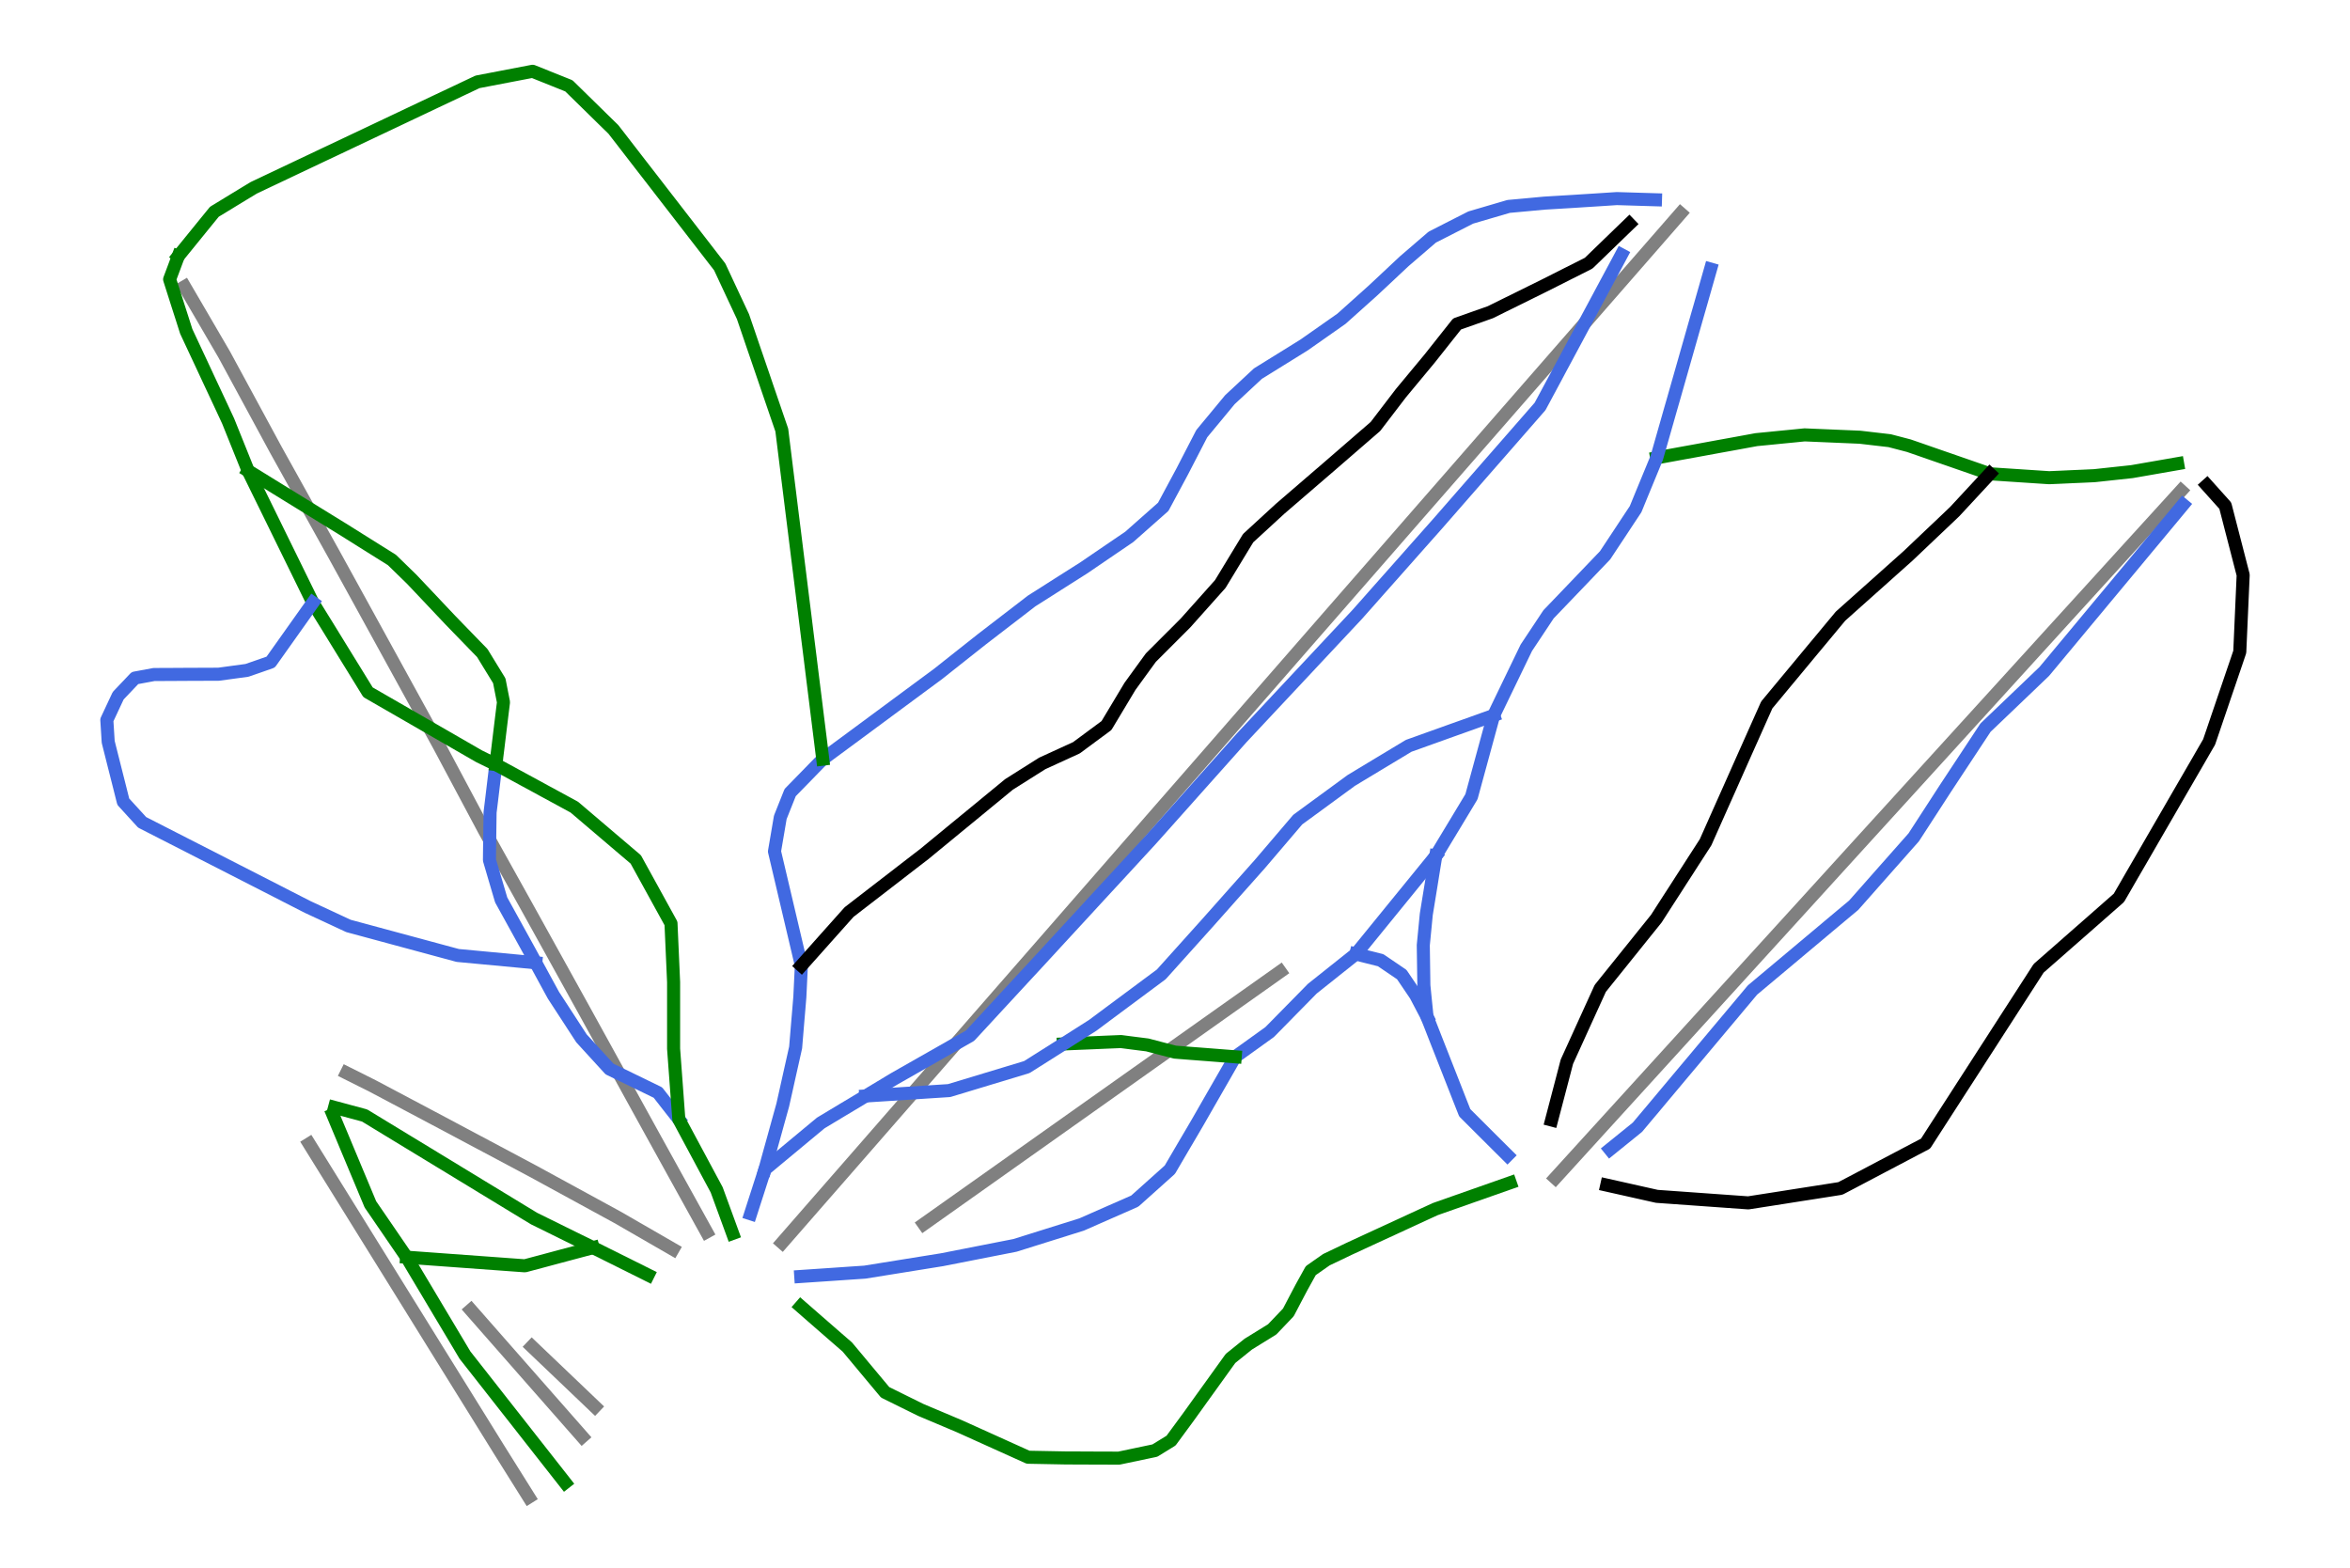 <?xml version="1.0" encoding="utf-8" standalone="no"?>
<!DOCTYPE svg PUBLIC "-//W3C//DTD SVG 1.1//EN"
  "http://www.w3.org/Graphics/SVG/1.1/DTD/svg11.dtd">
<svg height="48.05pt" version="1.1" viewBox="0 0 72 48.05" width="72pt" xmlns="http://www.w3.org/2000/svg" xmlns:xlink="http://www.w3.org/1999/xlink">
 <defs>
  <style type="text/css">*{stroke-linecap:butt;stroke-linejoin:round;}</style>
 </defs>
 <g id="figure_1">
  <g id="patch_1">
   <path d="M 0 48.05 
L 72 48.05 
L 72 0 
L 0 0 
z
" style="fill:#ffffff;"/>
  </g>
  <g id="axes_1">
   <g id="line2d_1">
    <path clip-path="url(#pd08ccd93a1)" d="M 47.652 36.09 
L 48.969 34.643 
L 50.311 33.17 
L 51.46 31.908 
L 52.609 30.646 
L 53.601 29.556 
L 54.594 28.466 
L 55.847 27.09 
L 57.1 25.713 
L 58.431 24.252 
L 59.762 22.79 
L 60.759 21.695 
L 61.756 20.6 
L 63.042 19.187 
L 64.328 17.775 
L 65.24 16.773 
L 66.153 15.771 
L 66.824 15.034 
" style="fill:none;stroke:#808080;stroke-linecap:square;stroke-width:0.4;"/>
   </g>
   <g id="line2d_2">
    <path clip-path="url(#pd08ccd93a1)" d="M 23.964 38.072 
L 24.973 36.916 
L 25.983 35.76 
L 26.969 34.63 
L 27.955 33.5 
L 29.332 31.923 
L 30.708 30.346 
L 31.486 29.455 
L 32.264 28.564 
L 33.042 27.672 
L 33.82 26.781 
L 34.644 25.837 
L 35.468 24.892 
L 36.293 23.948 
L 37.117 23.004 
L 38.445 21.482 
L 39.773 19.96 
L 41.169 18.361 
L 42.565 16.763 
L 43.476 15.718 
L 44.388 14.674 
L 45.3 13.629 
L 46.211 12.585 
L 47.531 11.073 
L 48.851 9.561 
L 50.171 8.049 
L 51.49 6.537 
" style="fill:none;stroke:#808080;stroke-linecap:square;stroke-width:0.4;"/>
   </g>
   <g id="line2d_3">
    <path clip-path="url(#pd08ccd93a1)" d="M 21.647 37.744 
L 20.707 36.046 
L 20.027 34.816 
L 19.348 33.585 
L 18.611 32.246 
L 17.873 30.907 
L 17.002 29.334 
L 16.131 27.762 
L 15.486 26.604 
L 14.841 25.445 
L 14.153 24.154 
L 13.465 22.864 
L 12.561 21.219 
L 11.658 19.575 
L 10.953 18.292 
L 10.247 17.009 
L 9.349 15.394 
L 8.451 13.779 
L 7.662 12.322 
L 6.872 10.865 
L 6.265 9.824 
L 5.657 8.783 
" style="fill:none;stroke:#808080;stroke-linecap:square;stroke-width:0.4;"/>
   </g>
   <g id="line2d_4">
    <path clip-path="url(#pd08ccd93a1)" d="M 20.617 38.274 
L 18.918 37.294 
L 17.615 36.583 
L 16.312 35.872 
L 14.922 35.132 
L 13.532 34.392 
L 12.474 33.831 
L 11.415 33.27 
L 10.62 32.872 
" style="fill:none;stroke:#808080;stroke-linecap:square;stroke-width:0.4;"/>
   </g>
   <g id="line2d_5">
    <path clip-path="url(#pd08ccd93a1)" d="M 16.201 45.866 
L 15.272 44.383 
L 14.63 43.348 
L 13.987 42.313 
L 13.31 41.223 
L 12.634 40.133 
L 12.012 39.131 
L 11.39 38.13 
L 10.275 36.334 
L 9.474 35.043 
" style="fill:none;stroke:#808080;stroke-linecap:square;stroke-width:0.4;"/>
   </g>
   <g id="line2d_6">
    <path clip-path="url(#pd08ccd93a1)" d="M 17.838 44.016 
L 16.985 43.046 
L 16.132 42.076 
L 15.279 41.105 
L 14.427 40.135 
" style="fill:none;stroke:#808080;stroke-linecap:square;stroke-width:0.4;"/>
   </g>
   <g id="line2d_7">
    <path clip-path="url(#pd08ccd93a1)" d="M 18.226 43.096 
L 17.261 42.175 
L 16.296 41.255 
" style="fill:none;stroke:#808080;stroke-linecap:square;stroke-width:0.4;"/>
   </g>
   <g id="line2d_8">
    <path clip-path="url(#pd08ccd93a1)" d="M 28.305 37.501 
L 29.789 36.45 
L 31.273 35.399 
L 32.333 34.648 
L 33.393 33.897 
L 34.798 32.902 
L 36.203 31.907 
L 37.44 31.03 
L 38.678 30.154 
L 39.223 29.768 
" style="fill:none;stroke:#808080;stroke-linecap:square;stroke-width:0.4;"/>
   </g>
   <g id="line2d_9">
    <path clip-path="url(#pd08ccd93a1)" d="M 66.719 14.205 
L 66.369 14.266 
L 66.019 14.327 
L 65.669 14.388 
L 65.319 14.449 
L 64.744 14.511 
L 64.169 14.573 
L 63.823 14.589 
L 63.476 14.604 
L 63.129 14.62 
L 62.782 14.635 
L 62.328 14.605 
L 61.873 14.575 
L 61.418 14.545 
L 60.963 14.515 
L 60.653 14.407 
L 60.343 14.299 
L 60.033 14.192 
L 59.723 14.084 
L 59.413 13.977 
L 59.102 13.869 
L 58.792 13.761 
L 58.482 13.654 
L 57.896 13.501 
L 57.44 13.448 
L 56.985 13.395 
L 56.561 13.377 
L 56.137 13.359 
L 55.714 13.341 
L 55.29 13.323 
L 54.921 13.36 
L 54.551 13.396 
L 54.182 13.433 
L 53.812 13.469 
L 53.431 13.539 
L 53.049 13.609 
L 52.667 13.678 
L 52.286 13.748 
L 51.904 13.818 
L 51.522 13.887 
L 51.141 13.957 
L 50.759 14.027 
" style="fill:none;stroke:#008000;stroke-linecap:square;stroke-width:0.4;"/>
   </g>
   <g id="line2d_10">
    <path clip-path="url(#pd08ccd93a1)" d="M 67.618 14.867 
L 67.898 15.179 
L 68.179 15.492 
L 68.316 16.022 
L 68.453 16.553 
L 68.59 17.083 
L 68.727 17.614 
L 68.701 18.203 
L 68.675 18.792 
L 68.649 19.382 
L 68.623 19.971 
L 68.506 20.317 
L 68.388 20.662 
L 68.271 21.007 
L 68.153 21.352 
L 68.036 21.697 
L 67.918 22.043 
L 67.801 22.388 
L 67.683 22.733 
L 67.51 23.031 
L 67.338 23.33 
L 67.165 23.628 
L 66.992 23.927 
L 66.819 24.225 
L 66.646 24.524 
L 66.474 24.822 
L 66.301 25.121 
L 66.128 25.419 
L 65.955 25.718 
L 65.783 26.016 
L 65.61 26.315 
L 65.437 26.613 
L 65.264 26.911 
L 65.092 27.21 
L 64.919 27.508 
L 64.611 27.778 
L 64.304 28.048 
L 63.997 28.318 
L 63.69 28.587 
L 63.382 28.857 
L 63.075 29.127 
L 62.768 29.396 
L 62.46 29.666 
L 62.244 30.002 
L 62.027 30.338 
L 61.811 30.673 
L 61.594 31.009 
L 61.378 31.344 
L 61.161 31.68 
L 60.945 32.016 
L 60.728 32.351 
L 60.512 32.687 
L 60.295 33.023 
L 60.078 33.358 
L 59.862 33.694 
L 59.645 34.03 
L 59.429 34.365 
L 59.212 34.701 
L 58.996 35.037 
L 58.67 35.208 
L 58.343 35.38 
L 58.017 35.552 
L 57.691 35.723 
L 57.365 35.895 
L 57.039 36.067 
L 56.712 36.239 
L 56.386 36.41 
L 56.033 36.466 
L 55.681 36.521 
L 55.328 36.576 
L 54.975 36.631 
L 54.622 36.687 
L 54.27 36.742 
L 53.917 36.797 
L 53.564 36.852 
L 53.214 36.827 
L 52.864 36.802 
L 52.514 36.777 
L 52.164 36.752 
L 51.814 36.727 
L 51.464 36.702 
L 51.114 36.677 
L 50.764 36.652 
L 50.38 36.566 
L 49.997 36.48 
L 49.613 36.394 
L 49.229 36.308 
" style="fill:none;stroke:#000000;stroke-linecap:square;stroke-width:0.4;"/>
   </g>
   <g id="line2d_11">
    <path clip-path="url(#pd08ccd93a1)" d="M 66.882 15.464 
L 66.617 15.784 
L 66.351 16.103 
L 66.086 16.422 
L 65.82 16.741 
L 65.555 17.06 
L 65.289 17.38 
L 65.023 17.699 
L 64.758 18.018 
L 64.492 18.337 
L 64.227 18.656 
L 63.961 18.975 
L 63.695 19.295 
L 63.43 19.614 
L 63.164 19.933 
L 62.899 20.252 
L 62.633 20.571 
L 62.183 21.002 
L 61.733 21.432 
L 61.283 21.862 
L 60.833 22.292 
L 60.523 22.762 
L 60.213 23.232 
L 59.903 23.702 
L 59.593 24.172 
L 59.353 24.543 
L 59.113 24.913 
L 58.873 25.283 
L 58.633 25.653 
L 58.403 25.913 
L 58.173 26.173 
L 57.943 26.433 
L 57.713 26.693 
L 57.483 26.953 
L 57.253 27.214 
L 57.023 27.474 
L 56.793 27.734 
L 56.405 28.058 
L 56.017 28.383 
L 55.63 28.708 
L 55.242 29.033 
L 54.855 29.358 
L 54.467 29.683 
L 54.08 30.007 
L 53.692 30.332 
L 53.472 30.595 
L 53.252 30.857 
L 53.032 31.12 
L 52.811 31.383 
L 52.591 31.645 
L 52.371 31.908 
L 52.151 32.17 
L 51.931 32.433 
L 51.71 32.696 
L 51.49 32.958 
L 51.27 33.221 
L 51.05 33.483 
L 50.83 33.746 
L 50.61 34.009 
L 50.389 34.271 
L 50.169 34.534 
L 49.749 34.874 
L 49.328 35.214 
" style="fill:none;stroke:#4169e1;stroke-linecap:square;stroke-width:0.4;"/>
   </g>
   <g id="line2d_12">
    <path clip-path="url(#pd08ccd93a1)" d="M 46.269 36.236 
L 45.695 36.438 
L 45.12 36.64 
L 44.546 36.842 
L 43.972 37.044 
L 43.641 37.196 
L 43.309 37.349 
L 42.978 37.502 
L 42.647 37.655 
L 42.316 37.807 
L 41.984 37.96 
L 41.653 38.113 
L 41.322 38.266 
L 40.98 38.43 
L 40.638 38.593 
L 40.16 38.928 
L 39.878 39.437 
L 39.675 39.822 
L 39.473 40.208 
L 39.225 40.468 
L 38.977 40.728 
L 38.611 40.954 
L 38.245 41.18 
L 37.973 41.399 
L 37.701 41.618 
L 37.461 41.951 
L 37.222 42.284 
L 37.017 42.569 
L 36.812 42.853 
L 36.608 43.138 
L 36.403 43.423 
L 36.141 43.779 
L 35.879 44.136 
L 35.383 44.441 
L 34.831 44.557 
L 34.279 44.673 
L 33.877 44.671 
L 33.474 44.67 
L 33.071 44.668 
L 32.669 44.667 
L 32.084 44.656 
L 31.499 44.645 
L 30.974 44.408 
L 30.449 44.171 
L 29.924 43.934 
L 29.399 43.697 
L 28.805 43.446 
L 28.212 43.196 
L 27.665 42.926 
L 27.119 42.656 
L 26.83 42.31 
L 26.54 41.963 
L 26.251 41.616 
L 25.961 41.269 
L 25.604 40.959 
L 25.247 40.648 
L 24.89 40.337 
L 24.534 40.026 
" style="fill:none;stroke:#008000;stroke-linecap:square;stroke-width:0.4;"/>
   </g>
   <g id="line2d_13">
    <path clip-path="url(#pd08ccd93a1)" d="M 60.963 14.515 
L 60.695 14.804 
L 60.427 15.093 
L 60.158 15.383 
L 59.89 15.672 
L 59.533 16.012 
L 59.175 16.351 
L 58.817 16.691 
L 58.46 17.03 
L 58.201 17.261 
L 57.942 17.492 
L 57.684 17.723 
L 57.425 17.954 
L 57.166 18.185 
L 56.907 18.416 
L 56.648 18.647 
L 56.39 18.878 
L 56.107 19.218 
L 55.825 19.558 
L 55.542 19.897 
L 55.26 20.237 
L 54.978 20.577 
L 54.695 20.917 
L 54.413 21.257 
L 54.131 21.597 
L 53.896 22.123 
L 53.662 22.648 
L 53.427 23.174 
L 53.193 23.7 
L 52.959 24.226 
L 52.724 24.752 
L 52.49 25.278 
L 52.256 25.804 
L 52.067 26.097 
L 51.878 26.389 
L 51.69 26.682 
L 51.501 26.974 
L 51.313 27.267 
L 51.124 27.559 
L 50.935 27.852 
L 50.747 28.145 
L 50.532 28.412 
L 50.317 28.679 
L 50.103 28.946 
L 49.888 29.213 
L 49.673 29.481 
L 49.458 29.748 
L 49.243 30.015 
L 49.029 30.282 
L 48.773 30.844 
L 48.517 31.406 
L 48.262 31.967 
L 48.006 32.529 
L 47.89 32.975 
L 47.773 33.421 
L 47.656 33.867 
L 47.539 34.313 
" style="fill:none;stroke:#000000;stroke-linecap:square;stroke-width:0.4;"/>
   </g>
   <g id="line2d_14">
    <path clip-path="url(#pd08ccd93a1)" d="M 52.409 8.244 
L 52.306 8.606 
L 52.203 8.967 
L 52.1 9.329 
L 51.996 9.69 
L 51.893 10.051 
L 51.79 10.413 
L 51.687 10.774 
L 51.584 11.136 
L 51.481 11.497 
L 51.378 11.858 
L 51.275 12.22 
L 51.171 12.581 
L 51.068 12.943 
L 50.965 13.304 
L 50.862 13.665 
L 50.759 14.027 
L 50.597 14.42 
L 50.435 14.813 
L 50.273 15.206 
L 50.112 15.599 
L 49.878 15.952 
L 49.645 16.306 
L 49.411 16.659 
L 49.177 17.013 
L 48.744 17.465 
L 48.311 17.917 
L 47.878 18.369 
L 47.445 18.82 
L 47.104 19.334 
L 46.763 19.847 
L 46.513 20.365 
L 46.263 20.882 
L 46.013 21.4 
L 45.763 21.918 
L 45.593 22.54 
L 45.423 23.163 
L 45.253 23.786 
L 45.083 24.409 
L 44.81 24.862 
L 44.537 25.315 
L 44.263 25.768 
L 43.99 26.221 
" style="fill:none;stroke:#4169e1;stroke-linecap:square;stroke-width:0.4;"/>
   </g>
   <g id="line2d_15">
    <path clip-path="url(#pd08ccd93a1)" d="M 43.99 26.221 
L 43.684 26.597 
L 43.378 26.973 
L 43.072 27.349 
L 42.766 27.724 
L 42.46 28.1 
L 42.154 28.476 
L 41.848 28.852 
L 41.542 29.227 
L 41.208 29.493 
L 40.874 29.759 
L 40.54 30.025 
L 40.206 30.291 
L 39.88 30.623 
L 39.553 30.955 
L 39.227 31.287 
L 38.9 31.619 
L 38.373 31.998 
L 37.845 32.377 
L 37.561 32.873 
L 37.276 33.369 
L 36.991 33.865 
L 36.707 34.361 
L 36.491 34.73 
L 36.274 35.098 
L 36.058 35.467 
L 35.842 35.836 
L 35.573 36.077 
L 35.304 36.318 
L 35.035 36.559 
L 34.766 36.799 
L 34.359 36.978 
L 33.953 37.156 
L 33.546 37.335 
L 33.14 37.514 
L 32.63 37.674 
L 32.119 37.834 
L 31.609 37.994 
L 31.099 38.154 
L 30.539 38.264 
L 29.979 38.374 
L 29.419 38.484 
L 28.859 38.594 
L 28.268 38.689 
L 27.678 38.784 
L 27.088 38.879 
L 26.498 38.974 
L 26.007 39.007 
L 25.516 39.041 
L 25.025 39.074 
L 24.534 39.107 
" style="fill:none;stroke:#4169e1;stroke-linecap:square;stroke-width:0.4;"/>
   </g>
   <g id="line2d_16">
    <path clip-path="url(#pd08ccd93a1)" d="M 43.99 26.221 
L 43.917 26.669 
L 43.845 27.117 
L 43.772 27.565 
L 43.699 28.013 
L 43.653 28.486 
L 43.607 28.958 
L 43.616 29.575 
L 43.625 30.192 
L 43.673 30.671 
L 43.722 31.151 
L 43.866 31.518 
L 44.01 31.886 
L 44.155 32.254 
L 44.299 32.621 
L 44.444 32.989 
L 44.588 33.356 
L 44.732 33.724 
L 44.877 34.091 
L 45.204 34.418 
L 45.531 34.744 
L 45.858 35.07 
L 46.186 35.396 
" style="fill:none;stroke:#4169e1;stroke-linecap:square;stroke-width:0.4;"/>
   </g>
   <g id="line2d_17">
    <path clip-path="url(#pd08ccd93a1)" d="M 37.845 32.377 
L 37.384 32.341 
L 36.922 32.305 
L 36.461 32.27 
L 36 32.234 
L 35.576 32.124 
L 35.152 32.013 
L 34.748 31.962 
L 34.345 31.91 
L 33.903 31.928 
L 33.462 31.947 
L 33.021 31.965 
L 32.58 31.984 
" style="fill:none;stroke:#008000;stroke-linecap:square;stroke-width:0.4;"/>
   </g>
   <g id="line2d_18">
    <path clip-path="url(#pd08ccd93a1)" d="M 45.763 21.918 
L 45.438 22.034 
L 45.113 22.151 
L 44.788 22.267 
L 44.462 22.383 
L 44.137 22.5 
L 43.812 22.616 
L 43.487 22.733 
L 43.161 22.849 
L 42.721 23.114 
L 42.281 23.379 
L 41.841 23.644 
L 41.401 23.91 
L 40.991 24.21 
L 40.581 24.51 
L 40.171 24.81 
L 39.761 25.11 
L 39.471 25.45 
L 39.181 25.79 
L 38.891 26.13 
L 38.601 26.47 
L 38.201 26.92 
L 37.8 27.37 
L 37.4 27.821 
L 37 28.271 
L 36.645 28.666 
L 36.29 29.061 
L 35.935 29.456 
L 35.58 29.851 
L 35.055 30.241 
L 34.53 30.631 
L 34.005 31.021 
L 33.48 31.412 
L 33.03 31.698 
L 32.58 31.984 
L 32.3 32.161 
L 32.02 32.338 
L 31.74 32.515 
L 31.459 32.692 
L 30.864 32.872 
L 30.269 33.052 
L 29.674 33.232 
L 29.079 33.412 
L 28.44 33.453 
L 27.801 33.495 
L 27.163 33.536 
L 26.524 33.577 
" style="fill:none;stroke:#4169e1;stroke-linecap:square;stroke-width:0.4;"/>
   </g>
   <g id="line2d_19">
    <path clip-path="url(#pd08ccd93a1)" d="M 41.542 29.227 
L 41.922 29.323 
L 42.301 29.418 
L 42.625 29.638 
L 42.948 29.858 
L 43.161 30.173 
L 43.374 30.488 
L 43.548 30.819 
L 43.722 31.151 
" style="fill:none;stroke:#4169e1;stroke-linecap:square;stroke-width:0.4;"/>
   </g>
   <g id="line2d_20">
    <path clip-path="url(#pd08ccd93a1)" d="M 50.721 6.12 
L 50.129 6.102 
L 49.537 6.084 
L 49.2 6.106 
L 48.863 6.128 
L 48.526 6.149 
L 48.189 6.171 
L 47.754 6.197 
L 47.319 6.223 
L 46.771 6.274 
L 46.222 6.324 
L 45.642 6.494 
L 45.062 6.664 
L 44.767 6.814 
L 44.472 6.964 
L 44.177 7.115 
L 43.882 7.265 
L 43.452 7.635 
L 43.022 8.005 
L 42.782 8.23 
L 42.542 8.455 
L 42.302 8.68 
L 42.061 8.905 
L 41.581 9.335 
L 41.101 9.765 
L 40.816 9.965 
L 40.531 10.165 
L 40.246 10.365 
L 39.961 10.565 
L 39.606 10.786 
L 39.251 11.006 
L 38.896 11.226 
L 38.541 11.446 
L 38.111 11.846 
L 37.681 12.246 
L 37.466 12.506 
L 37.251 12.766 
L 37.035 13.026 
L 36.82 13.286 
L 36.52 13.866 
L 36.22 14.447 
L 35.93 14.987 
L 35.64 15.527 
L 35.38 15.757 
L 35.12 15.987 
L 34.86 16.217 
L 34.6 16.447 
L 34.255 16.682 
L 33.91 16.917 
L 33.565 17.152 
L 33.22 17.388 
L 32.817 17.644 
L 32.413 17.9 
L 32.01 18.157 
L 31.606 18.413 
L 31.225 18.707 
L 30.843 19 
L 30.461 19.294 
L 30.079 19.588 
L 29.744 19.853 
L 29.409 20.118 
L 29.074 20.383 
L 28.739 20.649 
L 28.297 20.975 
L 27.856 21.301 
L 27.415 21.627 
L 26.973 21.954 
L 26.532 22.28 
L 26.091 22.606 
L 25.649 22.932 
L 25.208 23.258 
L 24.958 23.514 
L 24.709 23.77 
L 24.459 24.026 
L 24.209 24.282 
L 24.058 24.661 
L 23.907 25.04 
L 23.818 25.563 
L 23.729 26.085 
L 23.832 26.522 
L 23.935 26.959 
L 24.038 27.396 
L 24.141 27.833 
L 24.244 28.27 
L 24.347 28.707 
L 24.45 29.144 
L 24.553 29.581 
L 24.529 30.063 
L 24.506 30.544 
L 24.474 30.931 
L 24.441 31.318 
L 24.409 31.705 
L 24.377 32.091 
L 24.278 32.533 
L 24.179 32.974 
L 24.081 33.415 
L 23.982 33.856 
L 23.845 34.348 
L 23.709 34.841 
L 23.572 35.333 
L 23.436 35.826 
" style="fill:none;stroke:#4169e1;stroke-linecap:square;stroke-width:0.4;"/>
   </g>
   <g id="line2d_21">
    <path clip-path="url(#pd08ccd93a1)" d="M 49.919 6.859 
L 49.607 7.16 
L 49.296 7.461 
L 48.985 7.762 
L 48.674 8.063 
L 48.344 8.23 
L 48.013 8.396 
L 47.683 8.563 
L 47.352 8.73 
L 46.929 8.939 
L 46.507 9.148 
L 46.084 9.356 
L 45.662 9.565 
L 45.152 9.745 
L 44.642 9.925 
L 44.432 10.19 
L 44.222 10.455 
L 44.012 10.72 
L 43.802 10.985 
L 43.581 11.251 
L 43.361 11.516 
L 43.141 11.781 
L 42.921 12.046 
L 42.531 12.556 
L 42.141 13.066 
L 41.771 13.386 
L 41.401 13.706 
L 41.031 14.027 
L 40.661 14.347 
L 40.301 14.657 
L 39.941 14.967 
L 39.581 15.277 
L 39.221 15.587 
L 38.976 15.812 
L 38.731 16.037 
L 38.486 16.262 
L 38.241 16.487 
L 38.027 16.839 
L 37.814 17.19 
L 37.601 17.541 
L 37.387 17.893 
L 37.121 18.191 
L 36.854 18.49 
L 36.587 18.789 
L 36.32 19.088 
L 36.055 19.353 
L 35.79 19.618 
L 35.525 19.883 
L 35.26 20.148 
L 34.94 20.588 
L 34.62 21.029 
L 34.44 21.329 
L 34.26 21.629 
L 34.08 21.929 
L 33.9 22.229 
L 33.44 22.569 
L 32.98 22.909 
L 32.456 23.149 
L 31.932 23.389 
L 31.422 23.711 
L 30.912 24.033 
L 30.588 24.3 
L 30.264 24.566 
L 29.94 24.833 
L 29.616 25.099 
L 29.291 25.365 
L 28.967 25.632 
L 28.643 25.898 
L 28.319 26.165 
L 28.03 26.387 
L 27.742 26.609 
L 27.454 26.832 
L 27.166 27.054 
L 26.877 27.277 
L 26.589 27.499 
L 26.301 27.721 
L 26.013 27.944 
L 25.648 28.353 
L 25.283 28.762 
L 24.918 29.172 
L 24.553 29.581 
" style="fill:none;stroke:#000000;stroke-linecap:square;stroke-width:0.4;"/>
   </g>
   <g id="line2d_22">
    <path clip-path="url(#pd08ccd93a1)" d="M 49.677 7.805 
L 49.522 8.095 
L 49.366 8.386 
L 49.21 8.676 
L 49.054 8.967 
L 48.899 9.257 
L 48.743 9.548 
L 48.587 9.838 
L 48.431 10.129 
L 48.276 10.419 
L 48.12 10.709 
L 47.964 11 
L 47.808 11.29 
L 47.653 11.581 
L 47.497 11.871 
L 47.341 12.162 
L 47.185 12.452 
L 46.792 12.902 
L 46.399 13.352 
L 46.006 13.802 
L 45.613 14.251 
L 45.22 14.701 
L 44.827 15.151 
L 44.434 15.601 
L 44.041 16.051 
L 43.734 16.397 
L 43.426 16.744 
L 43.119 17.091 
L 42.812 17.438 
L 42.504 17.785 
L 42.197 18.131 
L 41.89 18.478 
L 41.582 18.825 
L 41.14 19.297 
L 40.698 19.769 
L 40.256 20.241 
L 39.814 20.713 
L 39.372 21.185 
L 38.93 21.657 
L 38.488 22.129 
L 38.046 22.601 
L 37.699 22.991 
L 37.351 23.381 
L 37.004 23.77 
L 36.656 24.16 
L 36.309 24.55 
L 35.961 24.94 
L 35.614 25.329 
L 35.266 25.719 
L 35.042 25.962 
L 34.818 26.205 
L 34.594 26.449 
L 34.37 26.692 
L 34.146 26.935 
L 33.921 27.178 
L 33.697 27.421 
L 33.473 27.664 
L 33.249 27.908 
L 33.025 28.151 
L 32.801 28.394 
L 32.577 28.637 
L 32.353 28.88 
L 32.129 29.124 
L 31.905 29.367 
L 31.681 29.61 
L 31.435 29.875 
L 31.19 30.14 
L 30.945 30.405 
L 30.7 30.67 
L 30.455 30.935 
L 30.21 31.201 
L 29.965 31.466 
L 29.72 31.731 
L 29.43 31.896 
L 29.14 32.061 
L 28.85 32.226 
L 28.56 32.391 
L 28.269 32.556 
L 27.979 32.721 
L 27.689 32.886 
L 27.399 33.051 
L 26.962 33.314 
L 26.524 33.577 
L 26.18 33.784 
L 25.835 33.99 
L 25.491 34.197 
L 25.147 34.404 
L 24.719 34.759 
L 24.291 35.115 
L 23.863 35.47 
L 23.436 35.826 
L 23.326 36.166 
L 23.217 36.506 
L 23.107 36.846 
L 22.998 37.186 
" style="fill:none;stroke:#4169e1;stroke-linecap:square;stroke-width:0.4;"/>
   </g>
   <g id="line2d_23">
    <path clip-path="url(#pd08ccd93a1)" d="M 15.192 23.422 
L 15.148 23.789 
L 15.104 24.156 
L 15.06 24.523 
L 15.015 24.89 
L 15.01 25.255 
L 15.005 25.62 
L 15 25.985 
L 14.996 26.35 
L 15.175 26.96 
L 15.355 27.57 
L 15.57 27.96 
L 15.786 28.351 
L 16.001 28.741 
L 16.216 29.131 
L 16.415 29.497 
L 16.685 29.994 
L 16.956 30.491 
L 17.171 30.821 
L 17.386 31.151 
L 17.601 31.482 
L 17.816 31.812 
L 18.246 32.282 
L 18.676 32.752 
L 19.047 32.932 
L 19.417 33.112 
L 19.787 33.292 
L 20.157 33.472 
L 20.477 33.882 
L 20.798 34.291 
" style="fill:none;stroke:#4169e1;stroke-linecap:square;stroke-width:0.4;"/>
   </g>
   <g id="line2d_24">
    <path clip-path="url(#pd08ccd93a1)" d="M 12.457 38.516 
L 12.91 38.549 
L 13.363 38.582 
L 13.816 38.615 
L 14.27 38.648 
L 14.723 38.681 
L 15.176 38.714 
L 15.629 38.747 
L 16.082 38.78 
L 16.604 38.641 
L 17.126 38.501 
L 17.648 38.362 
L 18.17 38.223 
" style="fill:none;stroke:#008000;stroke-linecap:square;stroke-width:0.4;"/>
   </g>
   <g id="line2d_25">
    <path clip-path="url(#pd08ccd93a1)" d="M 7.604 14.426 
L 7.965 14.648 
L 8.326 14.871 
L 8.687 15.094 
L 9.049 15.317 
L 9.41 15.539 
L 9.771 15.762 
L 10.133 15.985 
L 10.494 16.207 
L 10.872 16.444 
L 11.25 16.681 
L 11.628 16.918 
L 12.007 17.155 
L 12.31 17.45 
L 12.614 17.746 
L 12.911 18.06 
L 13.208 18.374 
L 13.505 18.689 
L 13.802 19.003 
L 14.045 19.254 
L 14.289 19.505 
L 14.532 19.756 
L 14.776 20.006 
L 15.036 20.431 
L 15.297 20.856 
L 15.361 21.184 
L 15.426 21.513 
L 15.367 21.99 
L 15.309 22.467 
L 15.251 22.945 
L 15.192 23.422 
" style="fill:none;stroke:#008000;stroke-linecap:square;stroke-width:0.4;"/>
   </g>
   <g id="line2d_26">
    <path clip-path="url(#pd08ccd93a1)" d="M 5.462 7.849 
L 5.33 8.203 
L 5.197 8.558 
L 5.324 8.956 
L 5.451 9.355 
L 5.579 9.753 
L 5.706 10.152 
L 5.867 10.496 
L 6.028 10.84 
L 6.189 11.184 
L 6.349 11.528 
L 6.51 11.872 
L 6.671 12.216 
L 6.832 12.56 
L 6.992 12.905 
L 7.145 13.285 
L 7.298 13.665 
L 7.451 14.045 
L 7.604 14.426 
L 7.851 14.931 
L 8.099 15.435 
L 8.347 15.94 
L 8.594 16.445 
L 8.842 16.95 
L 9.09 17.455 
L 9.337 17.96 
L 9.585 18.465 
L 9.796 18.808 
L 10.008 19.15 
L 10.219 19.493 
L 10.43 19.836 
L 10.641 20.179 
L 10.853 20.522 
L 11.064 20.865 
L 11.275 21.208 
L 11.7 21.453 
L 12.126 21.698 
L 12.551 21.943 
L 12.976 22.188 
L 13.401 22.433 
L 13.826 22.678 
L 14.251 22.923 
L 14.676 23.168 
L 15.192 23.422 
L 15.493 23.585 
L 15.794 23.749 
L 16.094 23.912 
L 16.395 24.075 
L 16.695 24.239 
L 16.996 24.402 
L 17.296 24.565 
L 17.597 24.729 
L 18.067 25.129 
L 18.537 25.529 
L 19.007 25.929 
L 19.478 26.329 
L 19.748 26.819 
L 20.018 27.309 
L 20.288 27.8 
L 20.558 28.29 
L 20.578 28.74 
L 20.598 29.19 
L 20.618 29.64 
L 20.638 30.09 
L 20.638 30.6 
L 20.638 31.111 
L 20.638 31.621 
L 20.638 32.131 
L 20.678 32.671 
L 20.718 33.211 
L 20.758 33.751 
L 20.798 34.291 
L 21.088 34.832 
L 21.378 35.372 
L 21.668 35.913 
L 21.958 36.453 
L 22.08 36.787 
L 22.202 37.12 
L 22.324 37.454 
L 22.446 37.788 
" style="fill:none;stroke:#008000;stroke-linecap:square;stroke-width:0.4;"/>
   </g>
   <g id="line2d_27">
    <path clip-path="url(#pd08ccd93a1)" d="M 10.251 33.927 
L 10.711 34.051 
L 11.171 34.175 
L 11.495 34.372 
L 11.82 34.57 
L 12.144 34.767 
L 12.469 34.965 
L 12.794 35.162 
L 13.118 35.359 
L 13.443 35.557 
L 13.768 35.754 
L 14.092 35.952 
L 14.417 36.149 
L 14.741 36.347 
L 15.066 36.544 
L 15.391 36.742 
L 15.715 36.939 
L 16.04 37.137 
L 16.365 37.334 
L 16.816 37.556 
L 17.267 37.779 
L 17.718 38.001 
L 18.17 38.223 
L 18.591 38.433 
L 19.013 38.643 
L 19.434 38.853 
L 19.855 39.063 
" style="fill:none;stroke:#008000;stroke-linecap:square;stroke-width:0.4;"/>
   </g>
   <g id="line2d_28">
    <path clip-path="url(#pd08ccd93a1)" d="M 10.201 34.153 
L 10.344 34.496 
L 10.488 34.839 
L 10.631 35.183 
L 10.775 35.526 
L 10.918 35.869 
L 11.062 36.212 
L 11.205 36.555 
L 11.349 36.899 
L 11.626 37.303 
L 11.903 37.707 
L 12.18 38.112 
L 12.457 38.516 
L 12.68 38.891 
L 12.904 39.266 
L 13.128 39.641 
L 13.351 40.016 
L 13.575 40.391 
L 13.799 40.766 
L 14.023 41.141 
L 14.246 41.516 
L 14.63 42.004 
L 15.013 42.492 
L 15.396 42.981 
L 15.78 43.469 
L 16.163 43.958 
L 16.546 44.446 
L 16.93 44.935 
L 17.313 45.423 
" style="fill:none;stroke:#008000;stroke-linecap:square;stroke-width:0.4;"/>
   </g>
   <g id="line2d_29">
    <path clip-path="url(#pd08ccd93a1)" d="M 5.462 7.849 
L 5.739 7.508 
L 6.015 7.168 
L 6.292 6.827 
L 6.569 6.487 
L 6.87 6.304 
L 7.171 6.12 
L 7.472 5.937 
L 7.774 5.754 
L 8.202 5.551 
L 8.631 5.348 
L 9.059 5.145 
L 9.488 4.942 
L 9.916 4.739 
L 10.345 4.537 
L 10.773 4.334 
L 11.202 4.131 
L 11.63 3.928 
L 12.059 3.725 
L 12.487 3.522 
L 12.916 3.319 
L 13.344 3.116 
L 13.773 2.914 
L 14.201 2.711 
L 14.63 2.508 
L 15.052 2.427 
L 15.474 2.346 
L 15.896 2.265 
L 16.318 2.184 
L 16.874 2.407 
L 17.43 2.63 
L 17.771 2.964 
L 18.111 3.297 
L 18.451 3.631 
L 18.792 3.964 
L 18.996 4.227 
L 19.199 4.49 
L 19.403 4.754 
L 19.606 5.017 
L 19.81 5.28 
L 20.014 5.543 
L 20.217 5.806 
L 20.421 6.07 
L 20.625 6.333 
L 20.828 6.596 
L 21.032 6.859 
L 21.235 7.122 
L 21.439 7.385 
L 21.643 7.649 
L 21.846 7.912 
L 22.05 8.175 
L 22.228 8.556 
L 22.406 8.937 
L 22.585 9.319 
L 22.763 9.7 
L 22.912 10.134 
L 23.06 10.569 
L 23.209 11.003 
L 23.358 11.438 
L 23.506 11.872 
L 23.655 12.307 
L 23.804 12.742 
L 23.953 13.176 
L 24.031 13.806 
L 24.109 14.436 
L 24.188 15.066 
L 24.266 15.697 
L 24.345 16.327 
L 24.423 16.957 
L 24.502 17.587 
L 24.58 18.217 
L 24.659 18.847 
L 24.737 19.478 
L 24.816 20.108 
L 24.894 20.738 
L 24.973 21.368 
L 25.051 21.998 
L 25.13 22.628 
L 25.208 23.258 
" style="fill:none;stroke:#008000;stroke-linecap:square;stroke-width:0.4;"/>
   </g>
   <g id="line2d_30">
    <path clip-path="url(#pd08ccd93a1)" d="M 9.585 18.465 
L 9.262 18.92 
L 8.939 19.375 
L 8.616 19.83 
L 8.293 20.285 
L 7.93 20.412 
L 7.566 20.538 
L 7.131 20.597 
L 6.697 20.656 
L 6.202 20.658 
L 5.708 20.66 
L 5.213 20.663 
L 4.718 20.665 
L 4.135 20.773 
L 3.878 21.044 
L 3.621 21.314 
L 3.447 21.686 
L 3.273 22.058 
L 3.294 22.393 
L 3.315 22.728 
L 3.43 23.186 
L 3.546 23.645 
L 3.662 24.103 
L 3.777 24.561 
L 4.066 24.878 
L 4.355 25.194 
L 4.672 25.356 
L 4.989 25.518 
L 5.306 25.68 
L 5.623 25.842 
L 5.94 26.004 
L 6.257 26.166 
L 6.574 26.328 
L 6.891 26.49 
L 7.208 26.652 
L 7.525 26.814 
L 7.842 26.976 
L 8.159 27.138 
L 8.476 27.3 
L 8.793 27.463 
L 9.11 27.625 
L 9.427 27.787 
L 9.739 27.932 
L 10.052 28.077 
L 10.365 28.223 
L 10.677 28.368 
L 11.096 28.481 
L 11.514 28.594 
L 11.932 28.707 
L 12.35 28.82 
L 12.769 28.933 
L 13.187 29.046 
L 13.605 29.159 
L 14.024 29.272 
L 14.621 29.328 
L 15.219 29.384 
L 15.817 29.44 
L 16.415 29.497 
" style="fill:none;stroke:#4169e1;stroke-linecap:square;stroke-width:0.4;"/>
   </g>
  </g>
 </g>
 <defs>
  <clipPath id="pd08ccd93a1">
   <rect height="48.05" width="72" x="0" y="0"/>
  </clipPath>
 </defs>
</svg>
